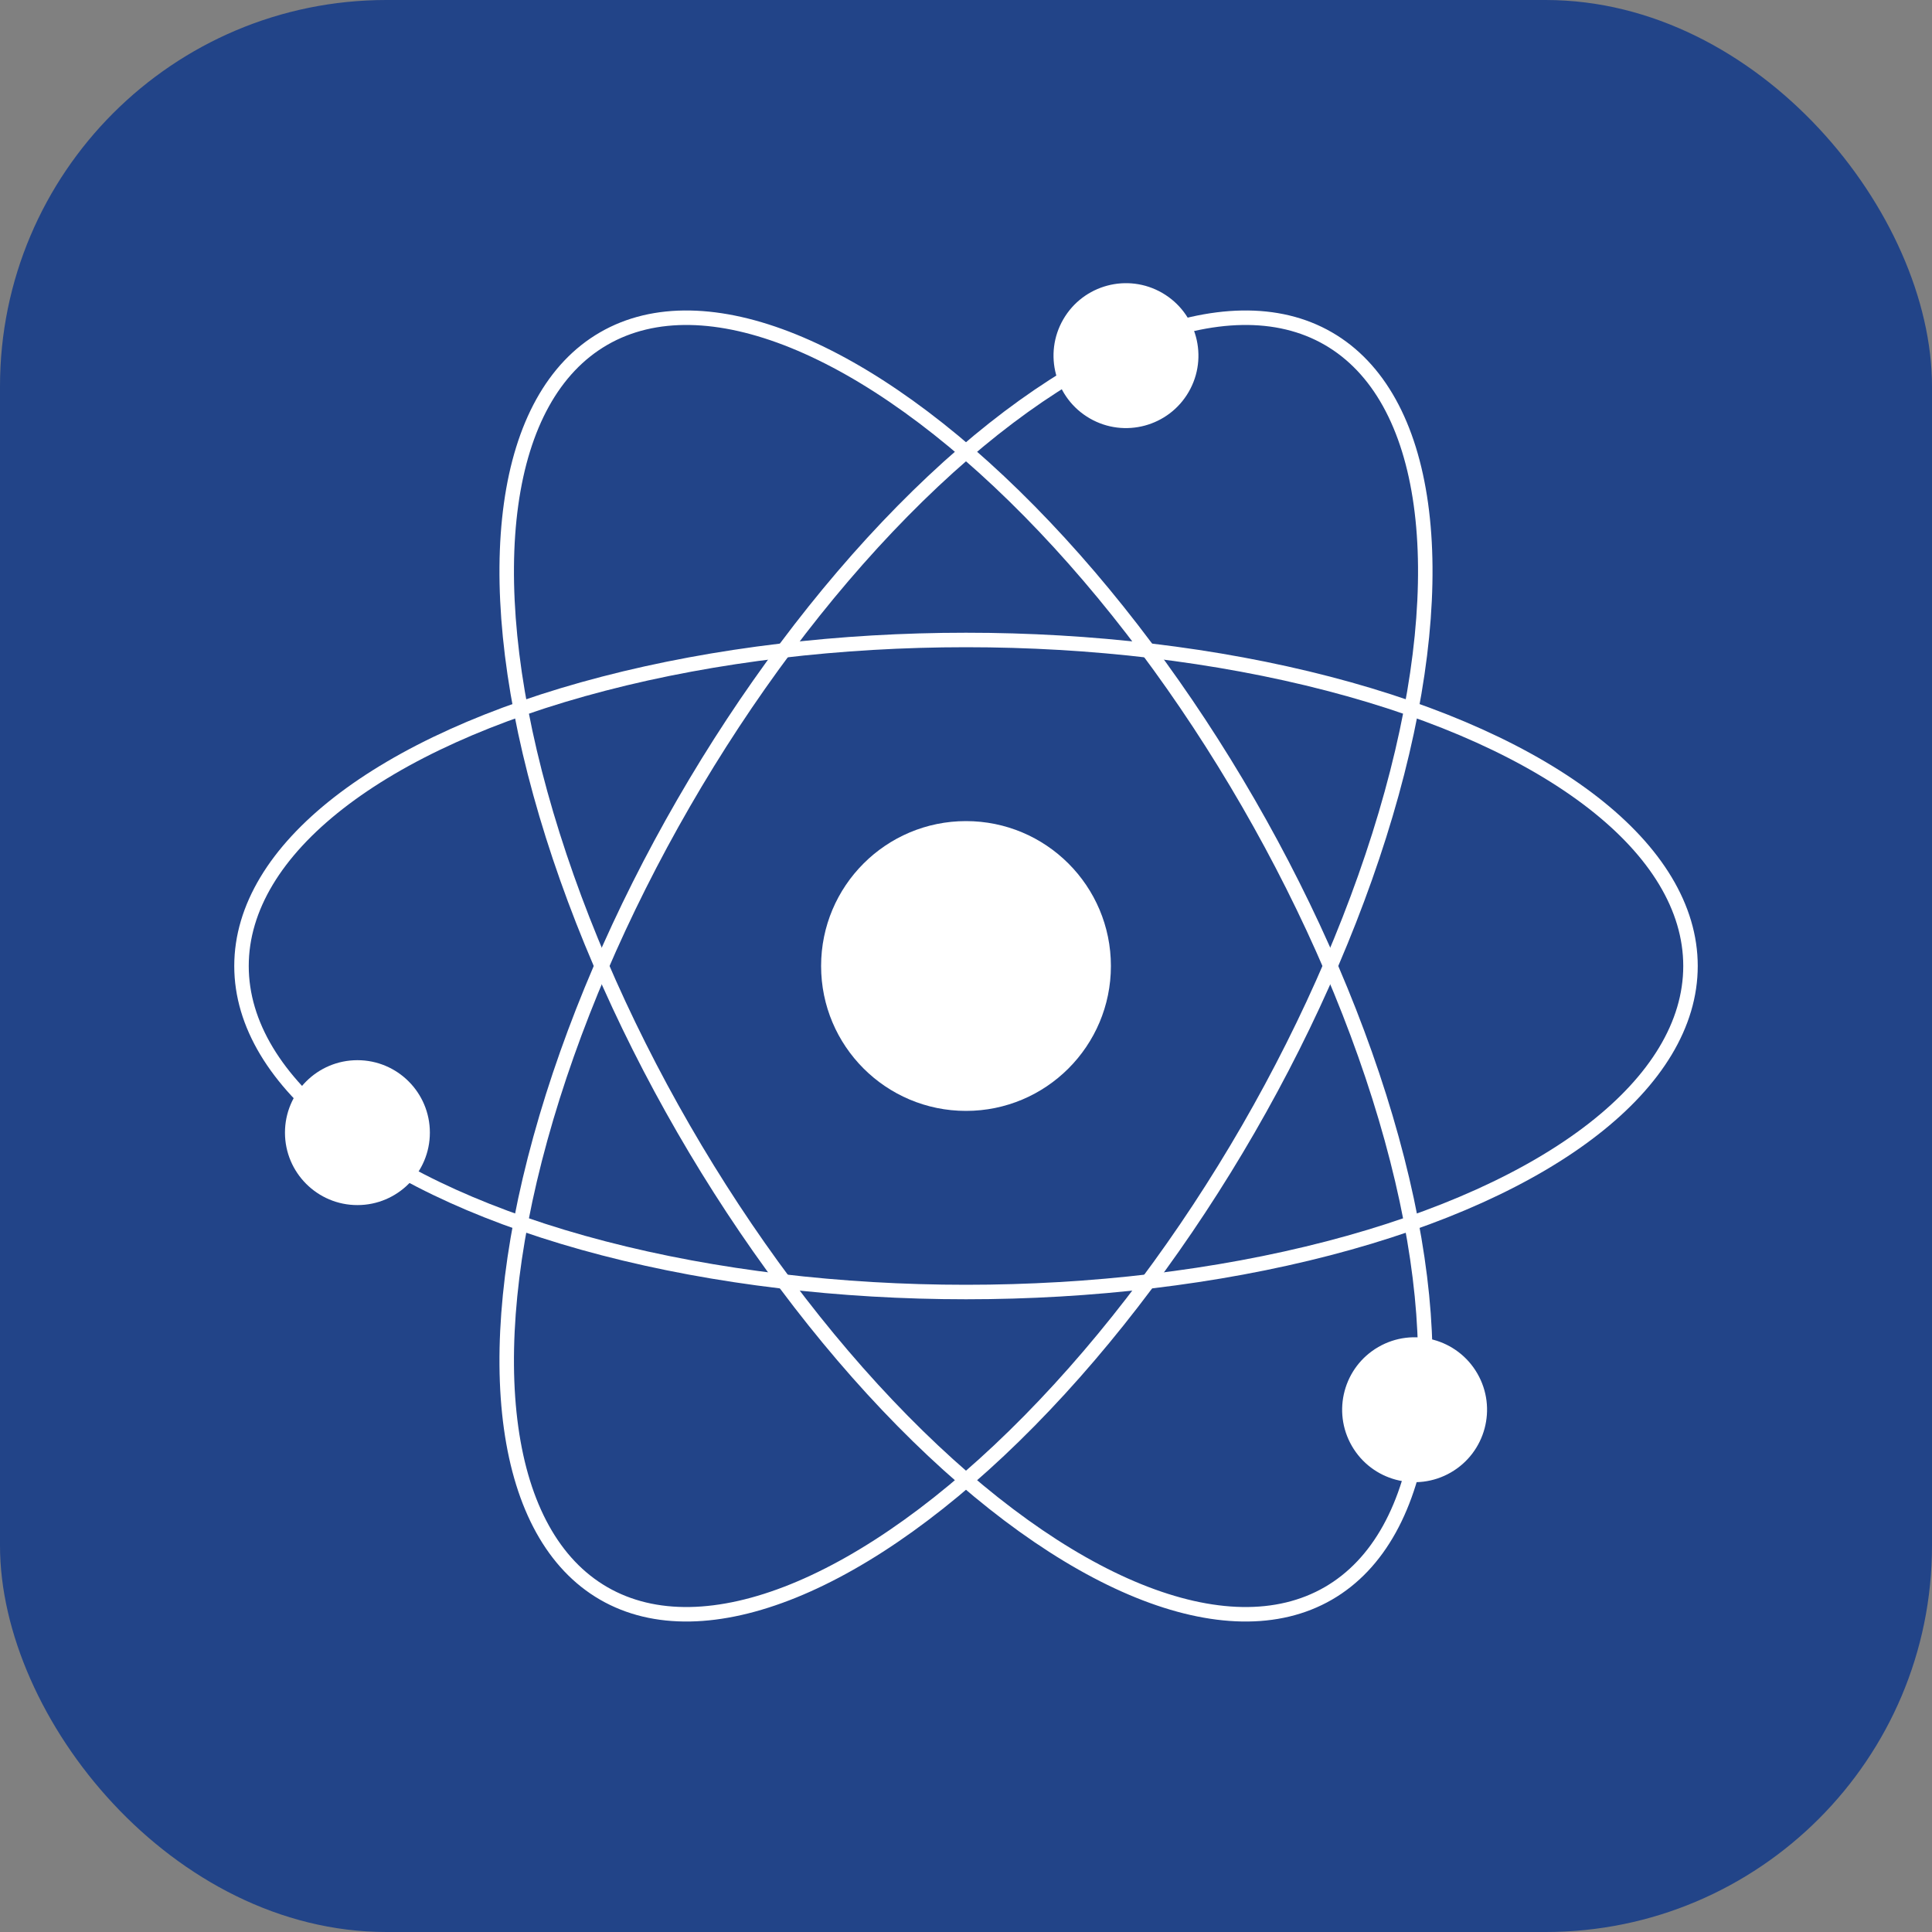 <svg width='240' height='240' xmlns='http://www.w3.org/2000/svg' viewbox='0 0 240 240'>
    <rect width="100%" height="100%" fill="#808080" stroke="none"/>
    <defs>
        <clipPath id='square'>
            <rect x='0' y='0' width='240' height='240'  />
        </clipPath>
    </defs>
    <g clip-path='url(#square)'>
        <rect x='0' y='0' width='240' height='240' fill='#248' rx='48' ry='48'/>
        <g transform='translate(12 12) scale(0.9)'>
            <circle cx='120' cy='120' r='20' fill='#FFF'/>
            <g>
                <ellipse cx='120' cy='120' rx='100' ry='45' stroke='#FFF' stroke-width='2' fill='none'/>
                <circle cx='36' cy='143' r='10' fill='#FFF'/>
            </g>
            <g transform='rotate(120 120 120)'>
                <ellipse cx='120' cy='120' rx='100' ry='45' stroke='#FFF' stroke-width='2' fill='none'/>
                <circle cx='36' cy='143' r='10' fill='#FFF'/>
            </g>
            <g transform='rotate(240 120 120)'>
                <ellipse cx='120' cy='120' rx='100' ry='45' stroke='#FFF' stroke-width='2' fill='none'/>
                <circle cx='36' cy='143' r='10' fill='#FFF'/>
            </g>
        </g>
    </g>
</svg>
